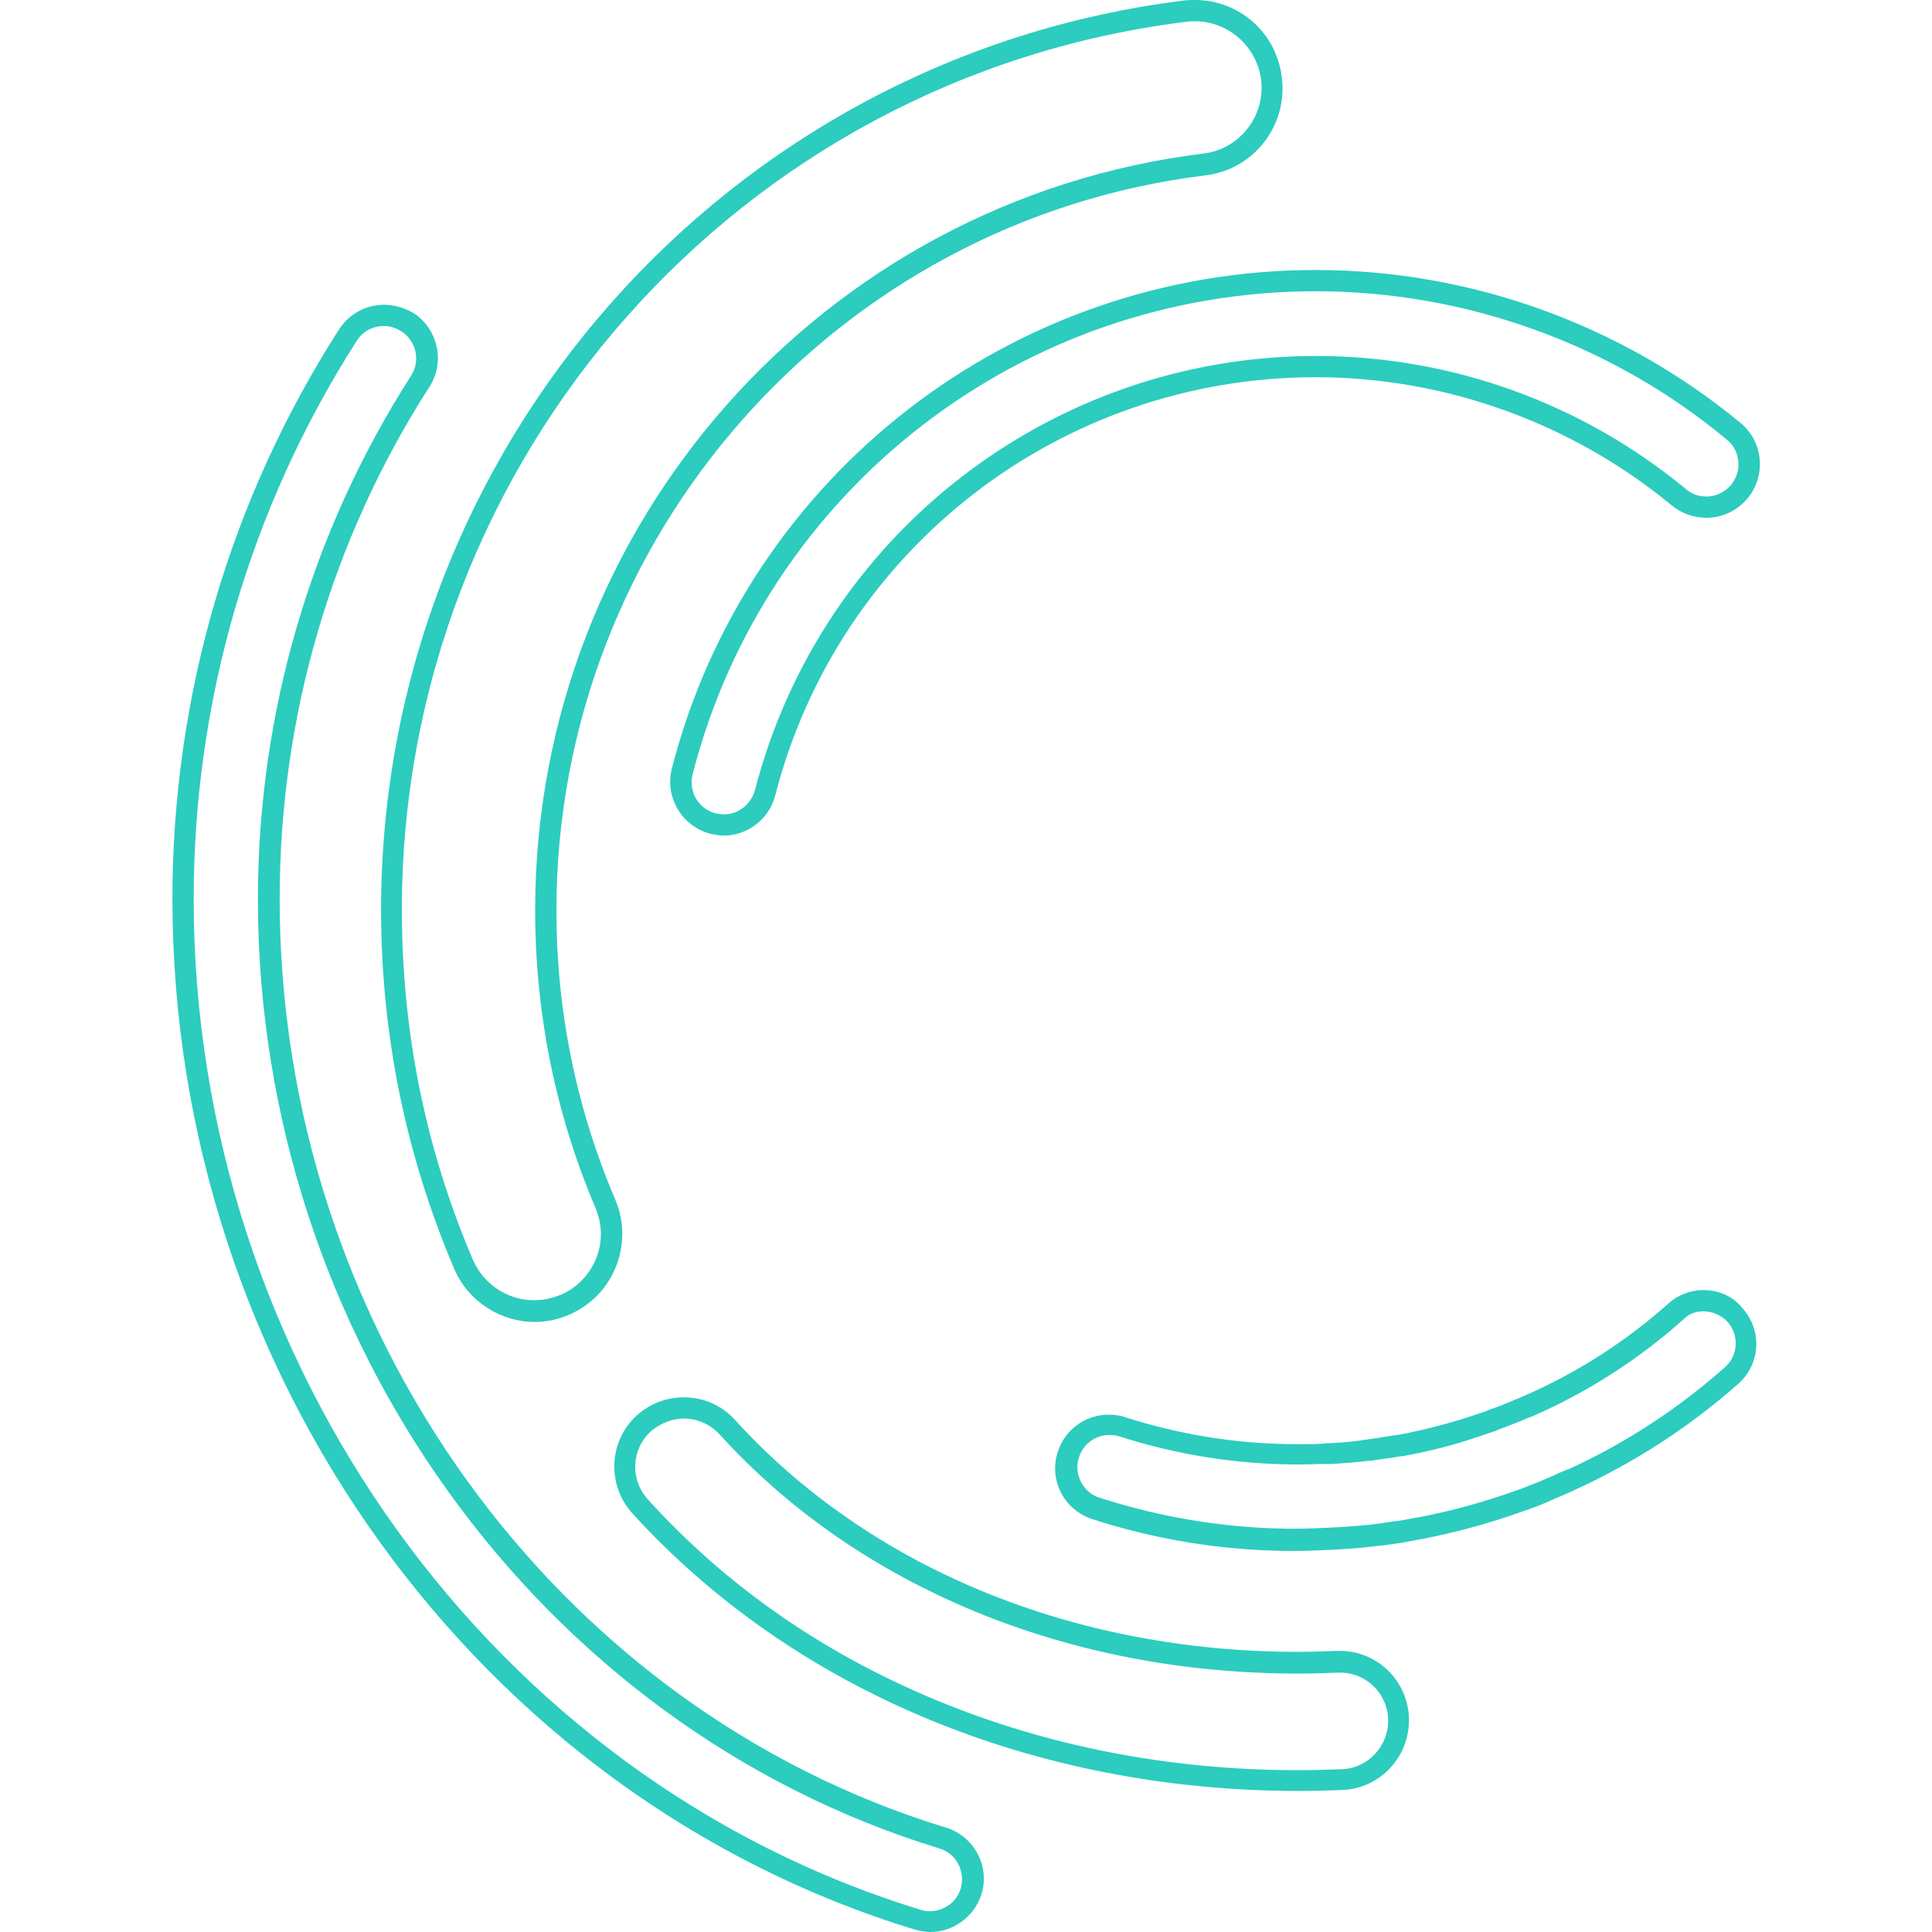 <?xml version="1.0" encoding="utf-8"?>
<!-- Generator: Adobe Illustrator 24.2.0, SVG Export Plug-In . SVG Version: 6.00 Build 0)  -->
<svg version="1.1" id="Layer_1" xmlns="http://www.w3.org/2000/svg" xmlns:xlink="http://www.w3.org/1999/xlink" x="0px" y="0px"
	 viewBox="0 0 400 400" style="enable-background:new 0 0 400 400;" xml:space="preserve">
<style type="text/css">
	.st0{fill:#2CCCBF;}
</style>
<g>
	<g>
		<path class="st0" d="M247.4,0v4.4c6.9,0,12.8,5.2,13.7,12.1c0.9,7.5-4.4,14.4-12,15.3c-78.8,9.7-138.3,77-138.3,156.6
			c0,21.4,4.2,42.2,12.5,61.7c1.4,3.4,1.5,7.1,0.1,10.5c-1.4,3.4-4,6.1-7.4,7.5c-1.7,0.7-3.5,1.1-5.4,1.1c-5.5,0-10.5-3.3-12.7-8.4
			c-9.8-22.9-14.7-47.3-14.7-72.4c0-93.5,69.8-172.5,162.5-183.9c0.6-0.1,1.1-0.1,1.7-0.1L247.4,0 M247.4,0c-0.7,0-1.5,0-2.2,0.1
			C150.4,11.8,78.9,92.7,78.9,188.4c0,25.7,5.1,50.7,15.1,74.2c2.9,6.9,9.7,11.1,16.7,11.1c2.4,0,4.8-0.5,7.1-1.5
			c9.2-3.9,13.5-14.6,9.6-23.8c-8.1-19-12.2-39.1-12.2-59.9c0-77.3,57.8-142.8,134.4-152.2c10-1.2,17-10.3,15.8-20.2
			C264.3,6.7,256.5,0,247.4,0L247.4,0z"/>
	</g>
	<g>
		<path class="st0" d="M272.4,60.3c31,0,61.3,10.9,85.1,30.7c1.4,1.1,2.2,2.7,2.4,4.5c0.2,1.8-0.4,3.5-1.5,4.9
			c-1.3,1.5-3.1,2.4-5.1,2.4c-1.6,0-3-0.5-4.2-1.5c-21.5-17.8-48.6-27.6-76.6-27.6c-54.8,0-102.5,37-116.2,89.9
			c-0.8,2.9-3.4,5-6.4,5c-0.6,0-1.1-0.1-1.7-0.2c-3.6-0.9-5.7-4.5-4.8-8.1C158.5,101.4,211.6,60.3,272.4,60.3 M272.4,55.9
			c-62.8,0-117.7,42.5-133.3,103.2c-1.5,5.9,2,11.9,7.9,13.5c0.9,0.2,1.9,0.4,2.8,0.4c4.9,0,9.4-3.3,10.7-8.3
			c13.1-51,59.1-86.6,111.9-86.6c26.9,0,53.1,9.5,73.8,26.6c2.1,1.7,4.6,2.5,7.1,2.5c3.2,0,6.3-1.4,8.5-4c3.9-4.7,3.3-11.7-1.4-15.6
			C335.7,67.2,304.5,55.9,272.4,55.9L272.4,55.9z"/>
	</g>
	<g>
		<path class="st0" d="M79.5,67.5L79.5,67.5c1.3,0,2.5,0.4,3.6,1.1c3.1,2,4,6.1,2,9.2c-20.7,32.3-31.7,69.8-31.7,108.4
			c0,90.3,58,171.1,141.1,196.5c1.7,0.5,3.1,1.7,3.9,3.2c0.8,1.6,1,3.4,0.5,5.1c-0.8,2.8-3.5,4.7-6.4,4.7c-0.7,0-1.3-0.1-1.9-0.3
			C102,368.3,40.1,282.3,40.1,186.1c0-41.1,11.7-81.1,33.8-115.6C75.1,68.6,77.2,67.5,79.5,67.5 M79.5,63.1c-3.6,0-7.2,1.8-9.3,5.1
			c-22.6,35.2-34.5,76-34.5,117.9c0,98.1,63.2,185.8,153.7,213.4c1.1,0.3,2.2,0.5,3.2,0.5c4.7,0,9.1-3.1,10.6-7.8
			c1.8-5.8-1.5-12-7.3-13.8c-81.3-24.8-138-103.8-138-192.3c0-37.7,10.7-74.4,31-106c3.3-5.1,1.8-12-3.3-15.3
			C83.6,63.7,81.6,63.1,79.5,63.1L79.5,63.1z"/>
	</g>
	<g>
		<path class="st0" d="M141.6,293.7c2.8,0,5.5,1.2,7.4,3.3c14.4,15.8,32.2,28.1,53,36.7c20.7,8.5,43.2,12.8,66.9,12.8
			c2.7,0,5.4-0.1,8.1-0.2c0.2,0,0.3,0,0.5,0c5.3,0,9.7,4.2,9.9,9.6c0.2,5.5-4.1,10.2-9.6,10.4c-3,0.1-5.9,0.2-8.9,0.2
			c-26.6,0-52-4.9-75.3-14.6c-23.3-9.7-43.3-23.6-59.5-41.5c-3.7-4.1-3.4-10.4,0.7-14.1C136.7,294.7,139.1,293.7,141.6,293.7
			 M141.6,289.3c-3.5,0-6.9,1.2-9.7,3.7c-5.9,5.3-6.3,14.4-1,20.3c33.5,36.8,83.4,57.5,138,57.5c3,0,6-0.1,9-0.2
			c7.9-0.3,14.1-7,13.8-15c-0.3-7.7-6.6-13.8-14.3-13.8c-0.2,0-0.5,0-0.7,0c-2.6,0.1-5.3,0.2-7.9,0.2c-46.5,0-88.7-17.3-116.7-48.1
			C149.4,290.9,145.5,289.3,141.6,289.3L141.6,289.3z"/>
	</g>
	<path class="st0" d="M352.7,271.5c1.9,0,3.7,0.8,5,2.2c2.4,2.7,2.2,7-0.6,9.4c-9.7,8.6-20.7,15.8-32.6,21.2l-0.1,0l-0.1,0
		c-0.1,0.1-0.3,0.2-0.4,0.2c-0.2,0.1-0.5,0.2-0.7,0.3c-0.3,0.1-0.6,0.2-0.9,0.4c-0.8,0.4-1.7,0.7-2.5,1.1c-1.6,0.7-3.3,1.3-5,2
		c-0.3,0.1-0.6,0.2-0.9,0.3c-6.7,2.4-13.6,4.3-20.5,5.6l-0.2,0l-0.4,0.1c-1.7,0.3-3.1,0.6-4.4,0.7c-0.4,0.1-0.8,0.1-1.2,0.2
		c-0.3,0-0.5,0.1-0.8,0.1c-2,0.3-3.7,0.5-5.3,0.6c-1.5,0.1-2.8,0.2-4.1,0.3c-0.7,0-1.4,0.1-2.1,0.1c-2.4,0.1-4.4,0.2-6.2,0.2l-0.1,0
		h0l0,0l0,0c-0.6,0-1.3,0-1.9,0c-0.1,0-0.2,0-0.4,0l0,0l0,0c-13.2-0.2-26.2-2.4-38.6-6.4c-1.7-0.5-3.1-1.7-3.9-3.3
		c-0.8-1.6-1-3.4-0.4-5.1c0.9-2.8,3.4-4.6,6.3-4.6c0.7,0,1.4,0.1,2.1,0.3c11.5,3.7,23.7,5.7,36,5.8l0.5,0c0.4,0,0.7,0,1.1,0l0.2,0
		c1.5,0,3-0.1,4.5-0.1l0.5,0c0.3,0,0.7,0,1,0c1.7-0.1,3.4-0.2,5.3-0.4c0.9-0.1,1.9-0.2,2.8-0.3l0.3,0c0.7-0.1,1.4-0.2,2.1-0.3
		c1.6-0.2,2.8-0.4,3.9-0.6l0.2,0l0.1,0c4.5-0.8,9.1-1.9,13.5-3.3c1.9-0.6,3.9-1.3,6-2l0.2-0.1l0.2-0.1c1.4-0.5,2.9-1.1,4.9-1.9
		c0.7-0.3,1.3-0.6,2-0.8c11.5-5,22.1-11.8,31.4-20.1C349.5,272.1,351,271.5,352.7,271.5 M352.7,267.1c-2.6,0-5.2,0.9-7.3,2.8
		c-9.1,8.1-19.2,14.5-30.3,19.3c-0.6,0.3-1.3,0.5-1.9,0.8c-1.5,0.6-3.1,1.3-4.7,1.8c-0.1,0.1-0.3,0.1-0.4,0.2
		c-1.9,0.7-3.8,1.3-5.7,1.9c-4.3,1.3-8.7,2.4-13.1,3.2c-0.1,0-0.1,0-0.2,0c-1.3,0.2-2.5,0.4-3.8,0.6c-0.7,0.1-1.3,0.2-2,0.3
		c-1,0.1-1.9,0.3-2.9,0.4c-1.7,0.2-3.4,0.3-5.1,0.4c-0.5,0-1,0-1.5,0.1c-1.5,0.1-2.9,0.1-4.4,0.1c-0.4,0-0.9,0-1.3,0
		c-0.2,0-0.3,0-0.5,0c-11.8-0.1-23.5-2-34.7-5.6c-1.1-0.4-2.3-0.5-3.4-0.5c-4.7,0-9,3-10.5,7.7c-1.9,5.8,1.3,12,7.1,13.9
		c12.9,4.2,26.3,6.4,39.9,6.6c0.1,0,0.2,0,0.2,0c0.7,0,1.5,0,2.2,0c0,0,0,0,0,0c0,0,0,0,0,0c0,0,0,0,0,0c2.2,0,4.3-0.1,6.5-0.2
		c0.7,0,1.4-0.1,2.1-0.1c1.4-0.1,2.8-0.2,4.3-0.3c1.8-0.2,3.7-0.4,5.5-0.6c0.7-0.1,1.4-0.2,2.1-0.3c1.5-0.2,3-0.5,4.5-0.8
		c0.2,0,0.4-0.1,0.7-0.1c7.2-1.4,14.3-3.3,21.2-5.8c0.3-0.1,0.6-0.2,0.9-0.3c1.7-0.6,3.5-1.3,5.2-2.1c0.9-0.4,1.7-0.7,2.6-1.1
		c0.6-0.3,1.2-0.5,1.8-0.8c0.2-0.1,0.3-0.2,0.4-0.2c12.2-5.6,23.5-12.9,33.7-21.9c4.6-4.1,5-11,0.9-15.6
		C358.8,268.3,355.7,267.1,352.7,267.1L352.7,267.1z"/>
</g>
</svg>
